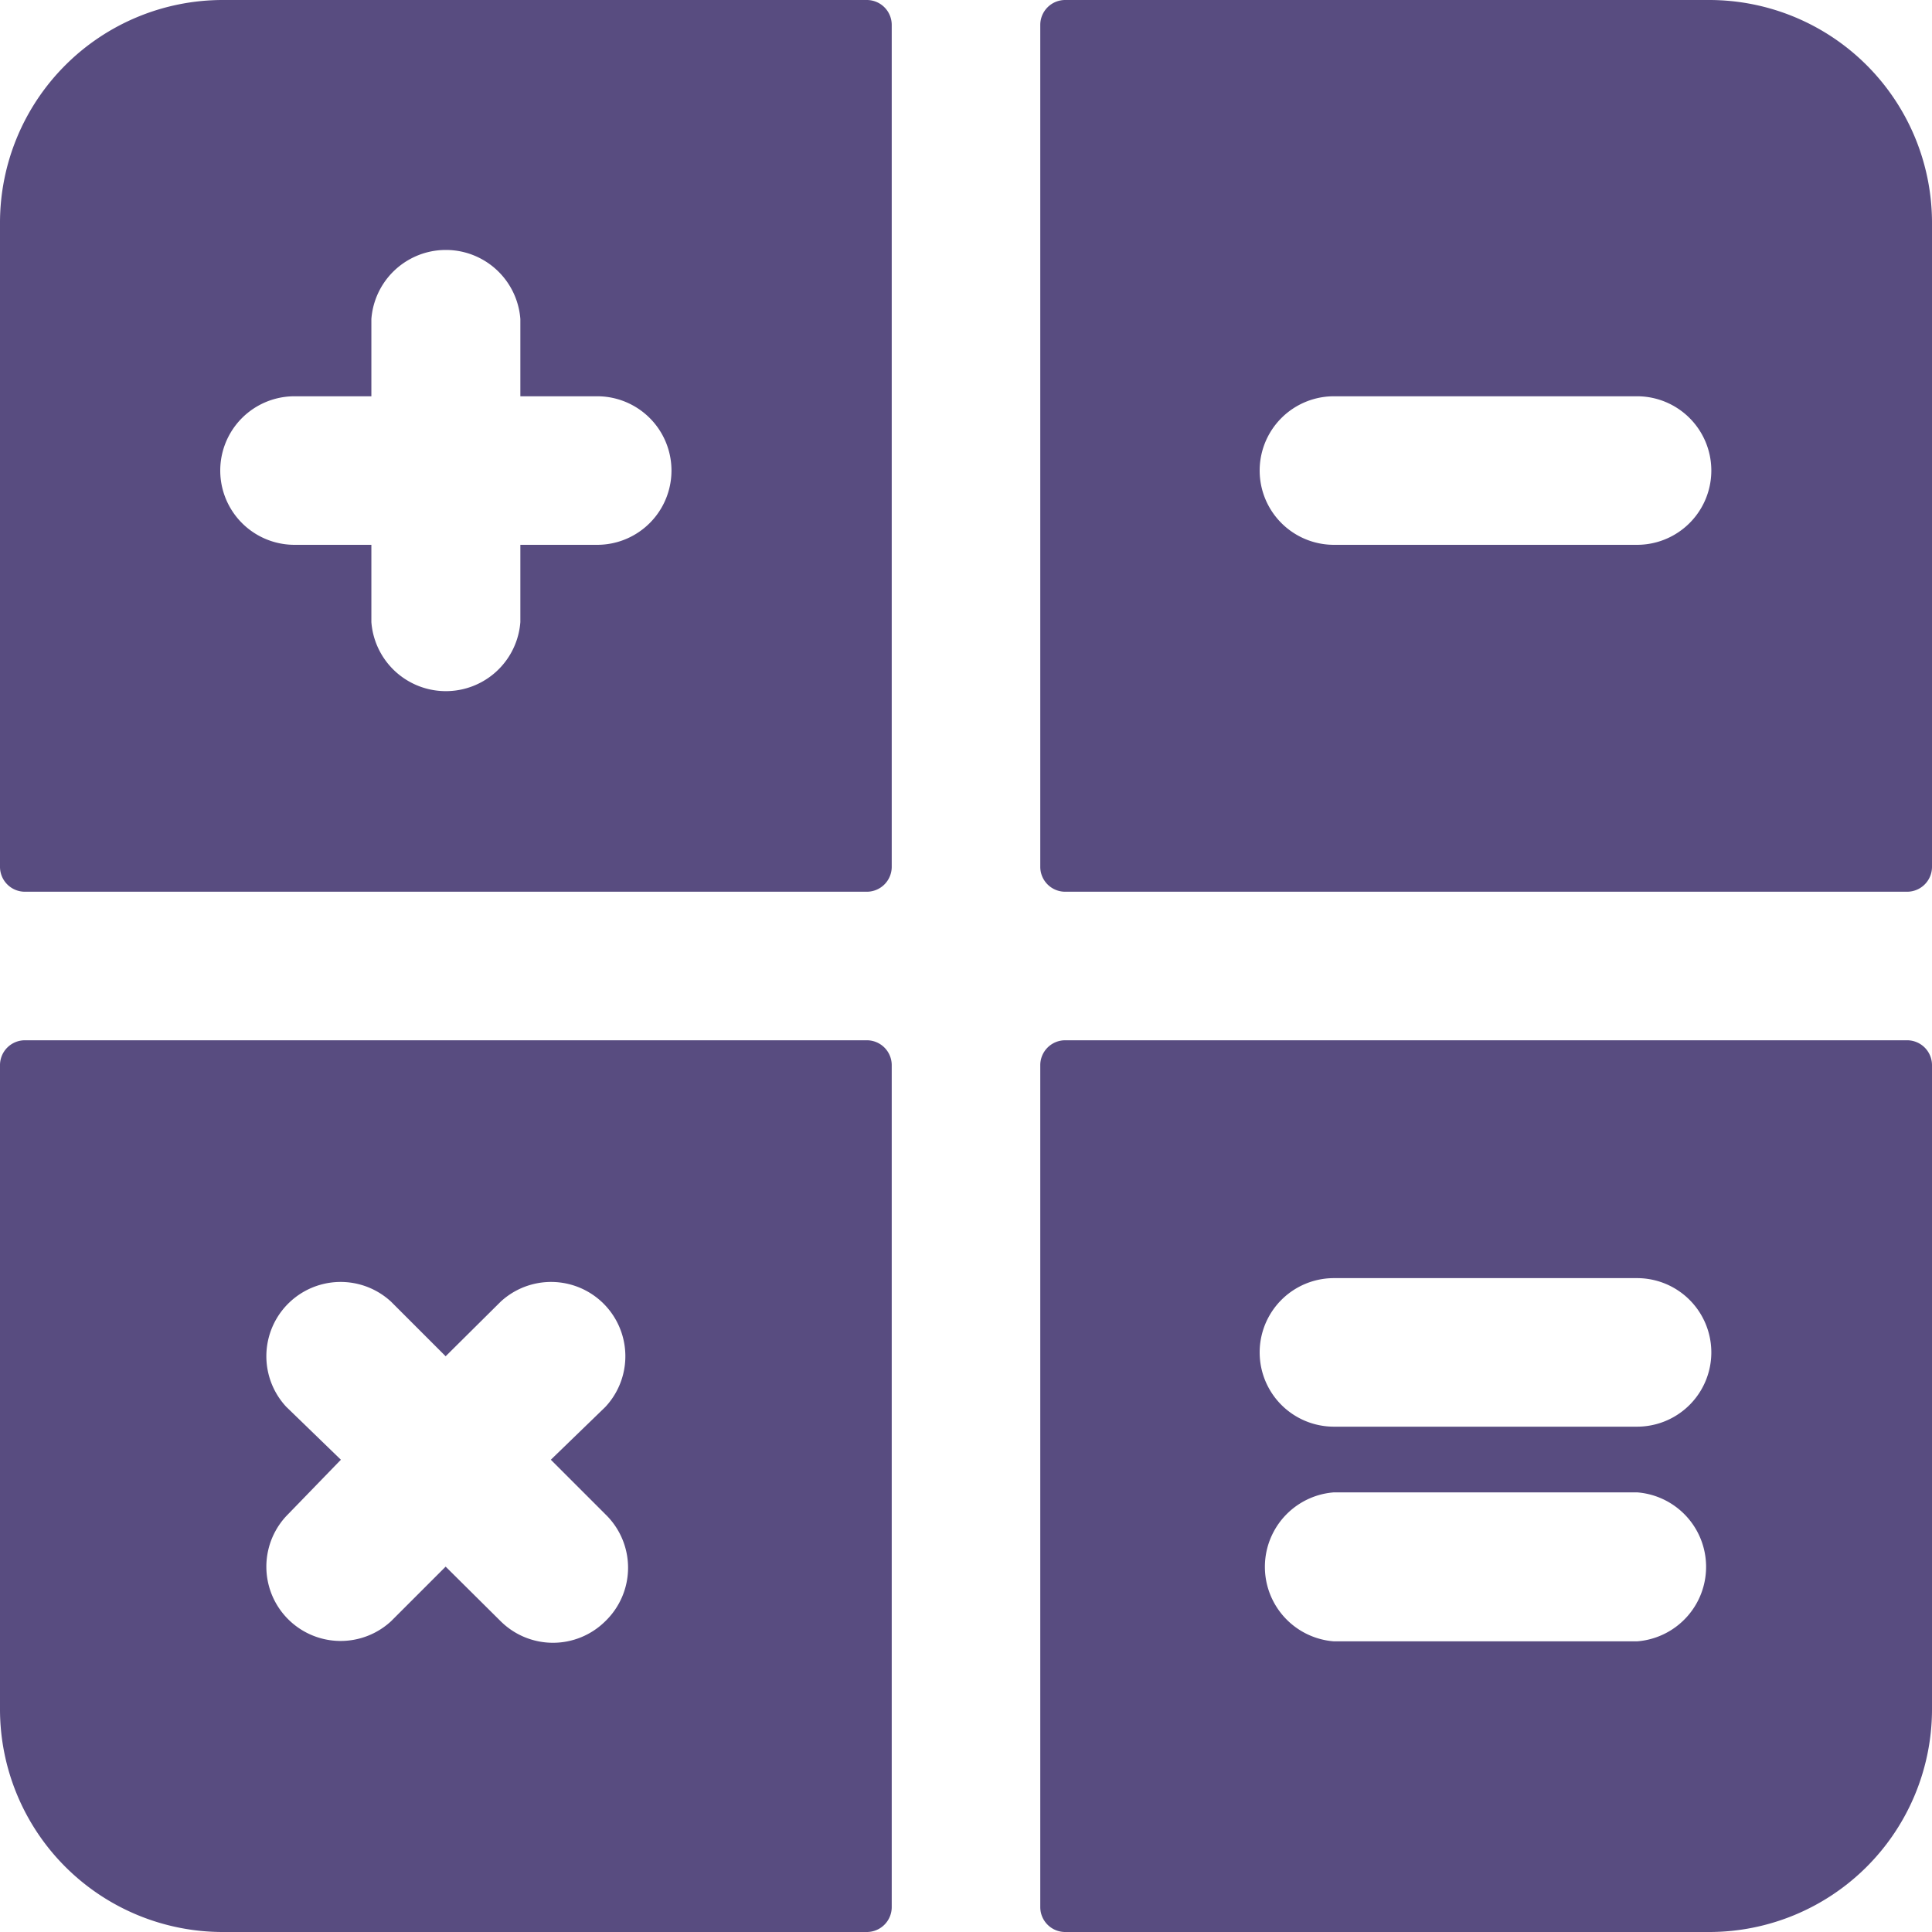 <svg xmlns="http://www.w3.org/2000/svg" viewBox="0 0 45 45"><defs><style>.cls-1{fill:#584c80;}</style></defs><g id="Слой_4" data-name="Слой 4"><path class="cls-1" d="M20.19,0h-15A5.19,5.19,0,0,0,0,5.19v15a.58.58,0,0,0,.58.58H20.19a.58.58,0,0,0,.58-.58V.58A.58.58,0,0,0,20.19,0ZM13.91,12.69H12.12v1.8a1.74,1.74,0,0,1-3.47,0v-1.8H6.86a1.73,1.73,0,1,1,0-3.46H8.65V7.43a1.74,1.74,0,0,1,3.47,0v1.8h1.79a1.73,1.73,0,1,1,0,3.46Z"/><path class="cls-1" d="M39.81,0h-15a.58.58,0,0,0-.58.58V20.19a.58.58,0,0,0,.58.58H44.42a.58.58,0,0,0,.58-.58v-15A5.19,5.19,0,0,0,39.81,0ZM38.13,12.69H31.07a1.73,1.73,0,0,1,0-3.46h7.06a1.73,1.73,0,0,1,0,3.46Z"/><path class="cls-1" d="M20.19,24.23H.58a.58.58,0,0,0-.58.58v15A5.19,5.19,0,0,0,5.19,45h15a.58.58,0,0,0,.58-.58V24.81A.58.58,0,0,0,20.19,24.23ZM14.1,37.76a1.73,1.73,0,0,1-2.44,0l-1.28-1.27L9.11,37.76a1.73,1.73,0,0,1-2.44-2.45L7.94,34,6.67,32.77a1.73,1.73,0,0,1,2.44-2.45l1.27,1.27,1.28-1.27a1.73,1.73,0,0,1,2.44,2.45L12.83,34l1.27,1.27A1.73,1.73,0,0,1,14.1,37.76Z"/><path class="cls-1" d="M44.42,24.23H24.81a.58.58,0,0,0-.58.58V44.42a.58.58,0,0,0,.58.58h15A5.19,5.19,0,0,0,45,39.81v-15A.58.58,0,0,0,44.42,24.23Zm-6.29,14H31.07a1.74,1.74,0,0,1,0-3.47h7.06a1.74,1.74,0,0,1,0,3.47Zm0-5H31.07a1.73,1.73,0,1,1,0-3.46h7.06a1.73,1.73,0,0,1,0,3.46Z"/></g></svg>